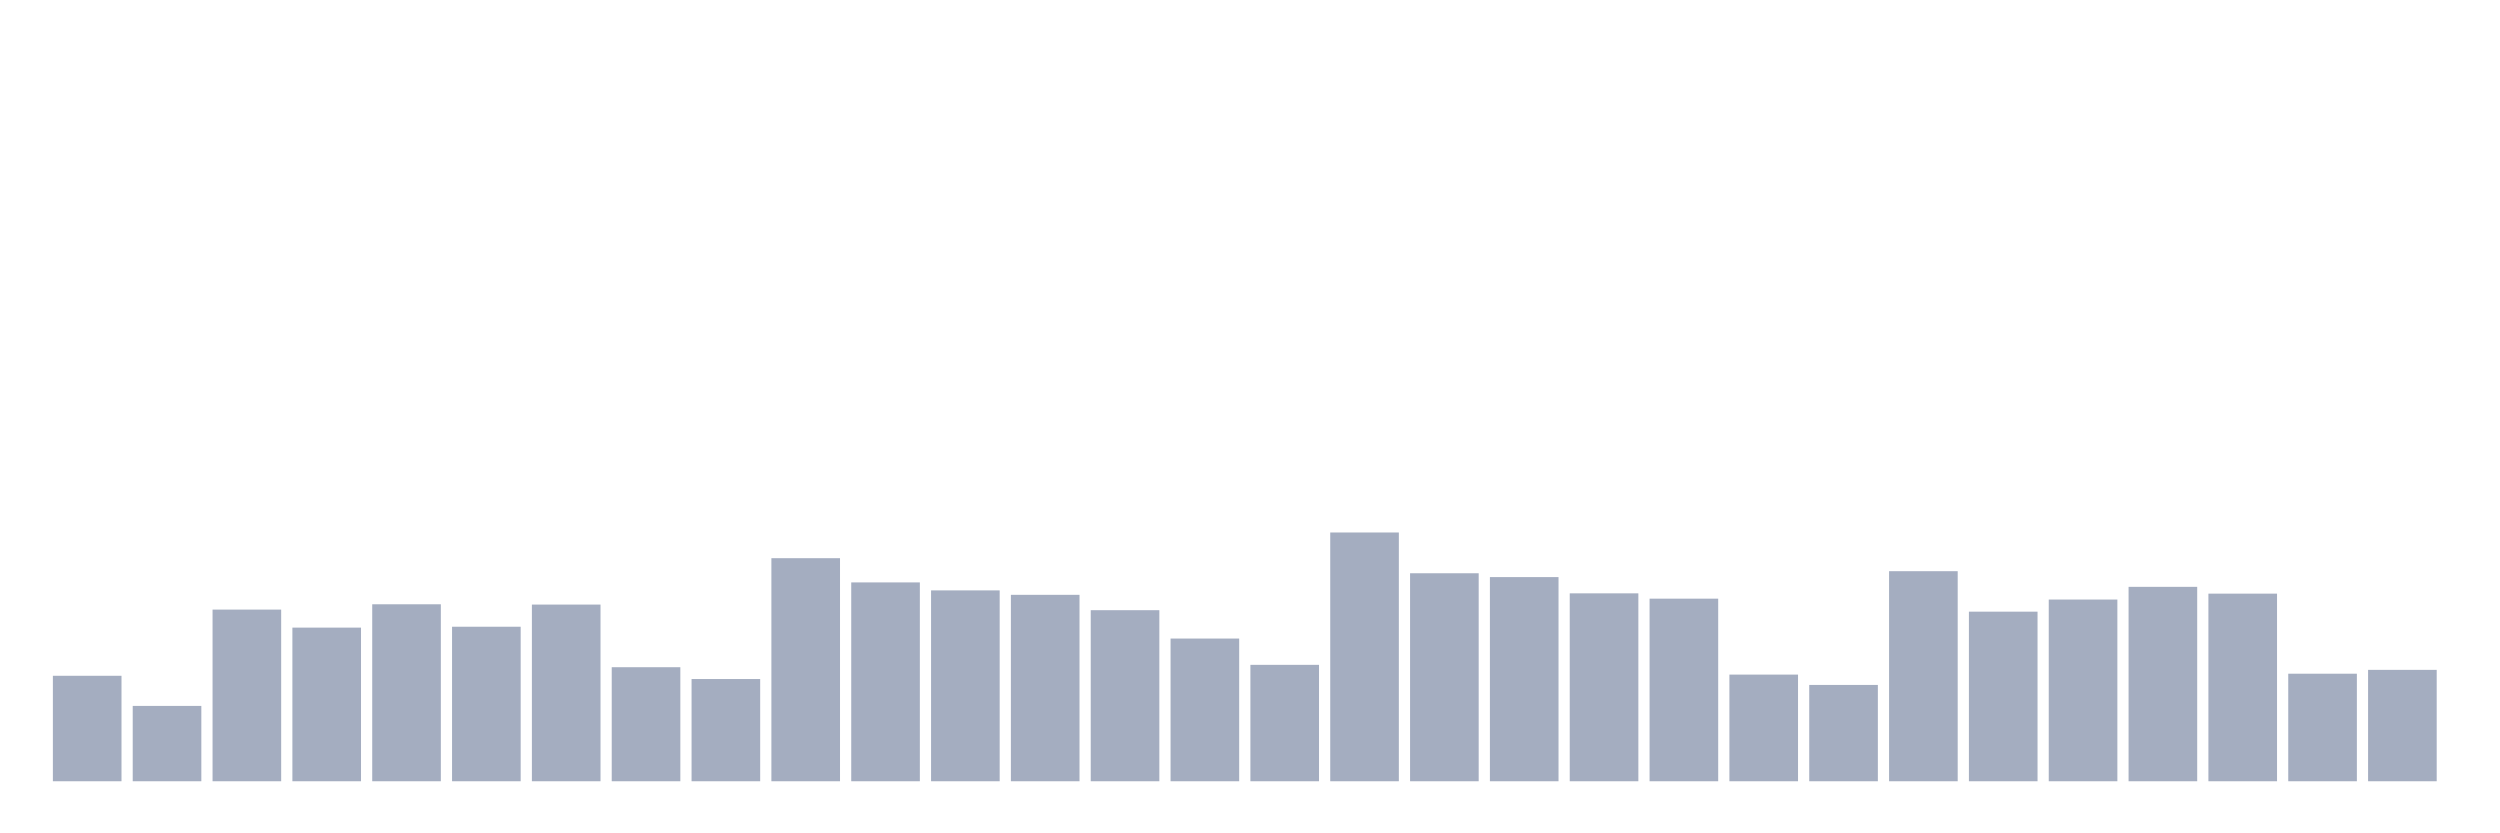 <svg xmlns="http://www.w3.org/2000/svg" viewBox="0 0 480 160"><g transform="translate(10,10)"><rect class="bar" x="0.153" width="13.175" y="119.749" height="20.251" fill="rgb(164,173,192)"></rect><rect class="bar" x="15.482" width="13.175" y="125.535" height="14.465" fill="rgb(164,173,192)"></rect><rect class="bar" x="30.81" width="13.175" y="107.042" height="32.958" fill="rgb(164,173,192)"></rect><rect class="bar" x="46.138" width="13.175" y="110.502" height="29.498" fill="rgb(164,173,192)"></rect><rect class="bar" x="61.466" width="13.175" y="106.021" height="33.979" fill="rgb(164,173,192)"></rect><rect class="bar" x="76.794" width="13.175" y="110.332" height="29.668" fill="rgb(164,173,192)"></rect><rect class="bar" x="92.123" width="13.175" y="106.078" height="33.922" fill="rgb(164,173,192)"></rect><rect class="bar" x="107.451" width="13.175" y="118.104" height="21.896" fill="rgb(164,173,192)"></rect><rect class="bar" x="122.779" width="13.175" y="120.373" height="19.627" fill="rgb(164,173,192)"></rect><rect class="bar" x="138.107" width="13.175" y="97.172" height="42.828" fill="rgb(164,173,192)"></rect><rect class="bar" x="153.436" width="13.175" y="101.823" height="38.177" fill="rgb(164,173,192)"></rect><rect class="bar" x="168.764" width="13.175" y="103.355" height="36.645" fill="rgb(164,173,192)"></rect><rect class="bar" x="184.092" width="13.175" y="104.206" height="35.794" fill="rgb(164,173,192)"></rect><rect class="bar" x="199.42" width="13.175" y="107.156" height="32.844" fill="rgb(164,173,192)"></rect><rect class="bar" x="214.748" width="13.175" y="112.601" height="27.399" fill="rgb(164,173,192)"></rect><rect class="bar" x="230.077" width="13.175" y="117.65" height="22.35" fill="rgb(164,173,192)"></rect><rect class="bar" x="245.405" width="13.175" y="92.237" height="47.763" fill="rgb(164,173,192)"></rect><rect class="bar" x="260.733" width="13.175" y="100.065" height="39.935" fill="rgb(164,173,192)"></rect><rect class="bar" x="276.061" width="13.175" y="100.802" height="39.198" fill="rgb(164,173,192)"></rect><rect class="bar" x="291.39" width="13.175" y="103.922" height="36.078" fill="rgb(164,173,192)"></rect><rect class="bar" x="306.718" width="13.175" y="104.943" height="35.057" fill="rgb(164,173,192)"></rect><rect class="bar" x="322.046" width="13.175" y="119.522" height="20.478" fill="rgb(164,173,192)"></rect><rect class="bar" x="337.374" width="13.175" y="121.507" height="18.493" fill="rgb(164,173,192)"></rect><rect class="bar" x="352.702" width="13.175" y="99.668" height="40.332" fill="rgb(164,173,192)"></rect><rect class="bar" x="368.031" width="13.175" y="107.439" height="32.561" fill="rgb(164,173,192)"></rect><rect class="bar" x="383.359" width="13.175" y="105.113" height="34.887" fill="rgb(164,173,192)"></rect><rect class="bar" x="398.687" width="13.175" y="102.674" height="37.326" fill="rgb(164,173,192)"></rect><rect class="bar" x="414.015" width="13.175" y="103.979" height="36.021" fill="rgb(164,173,192)"></rect><rect class="bar" x="429.344" width="13.175" y="119.352" height="20.648" fill="rgb(164,173,192)"></rect><rect class="bar" x="444.672" width="13.175" y="118.614" height="21.386" fill="rgb(164,173,192)"></rect></g></svg>